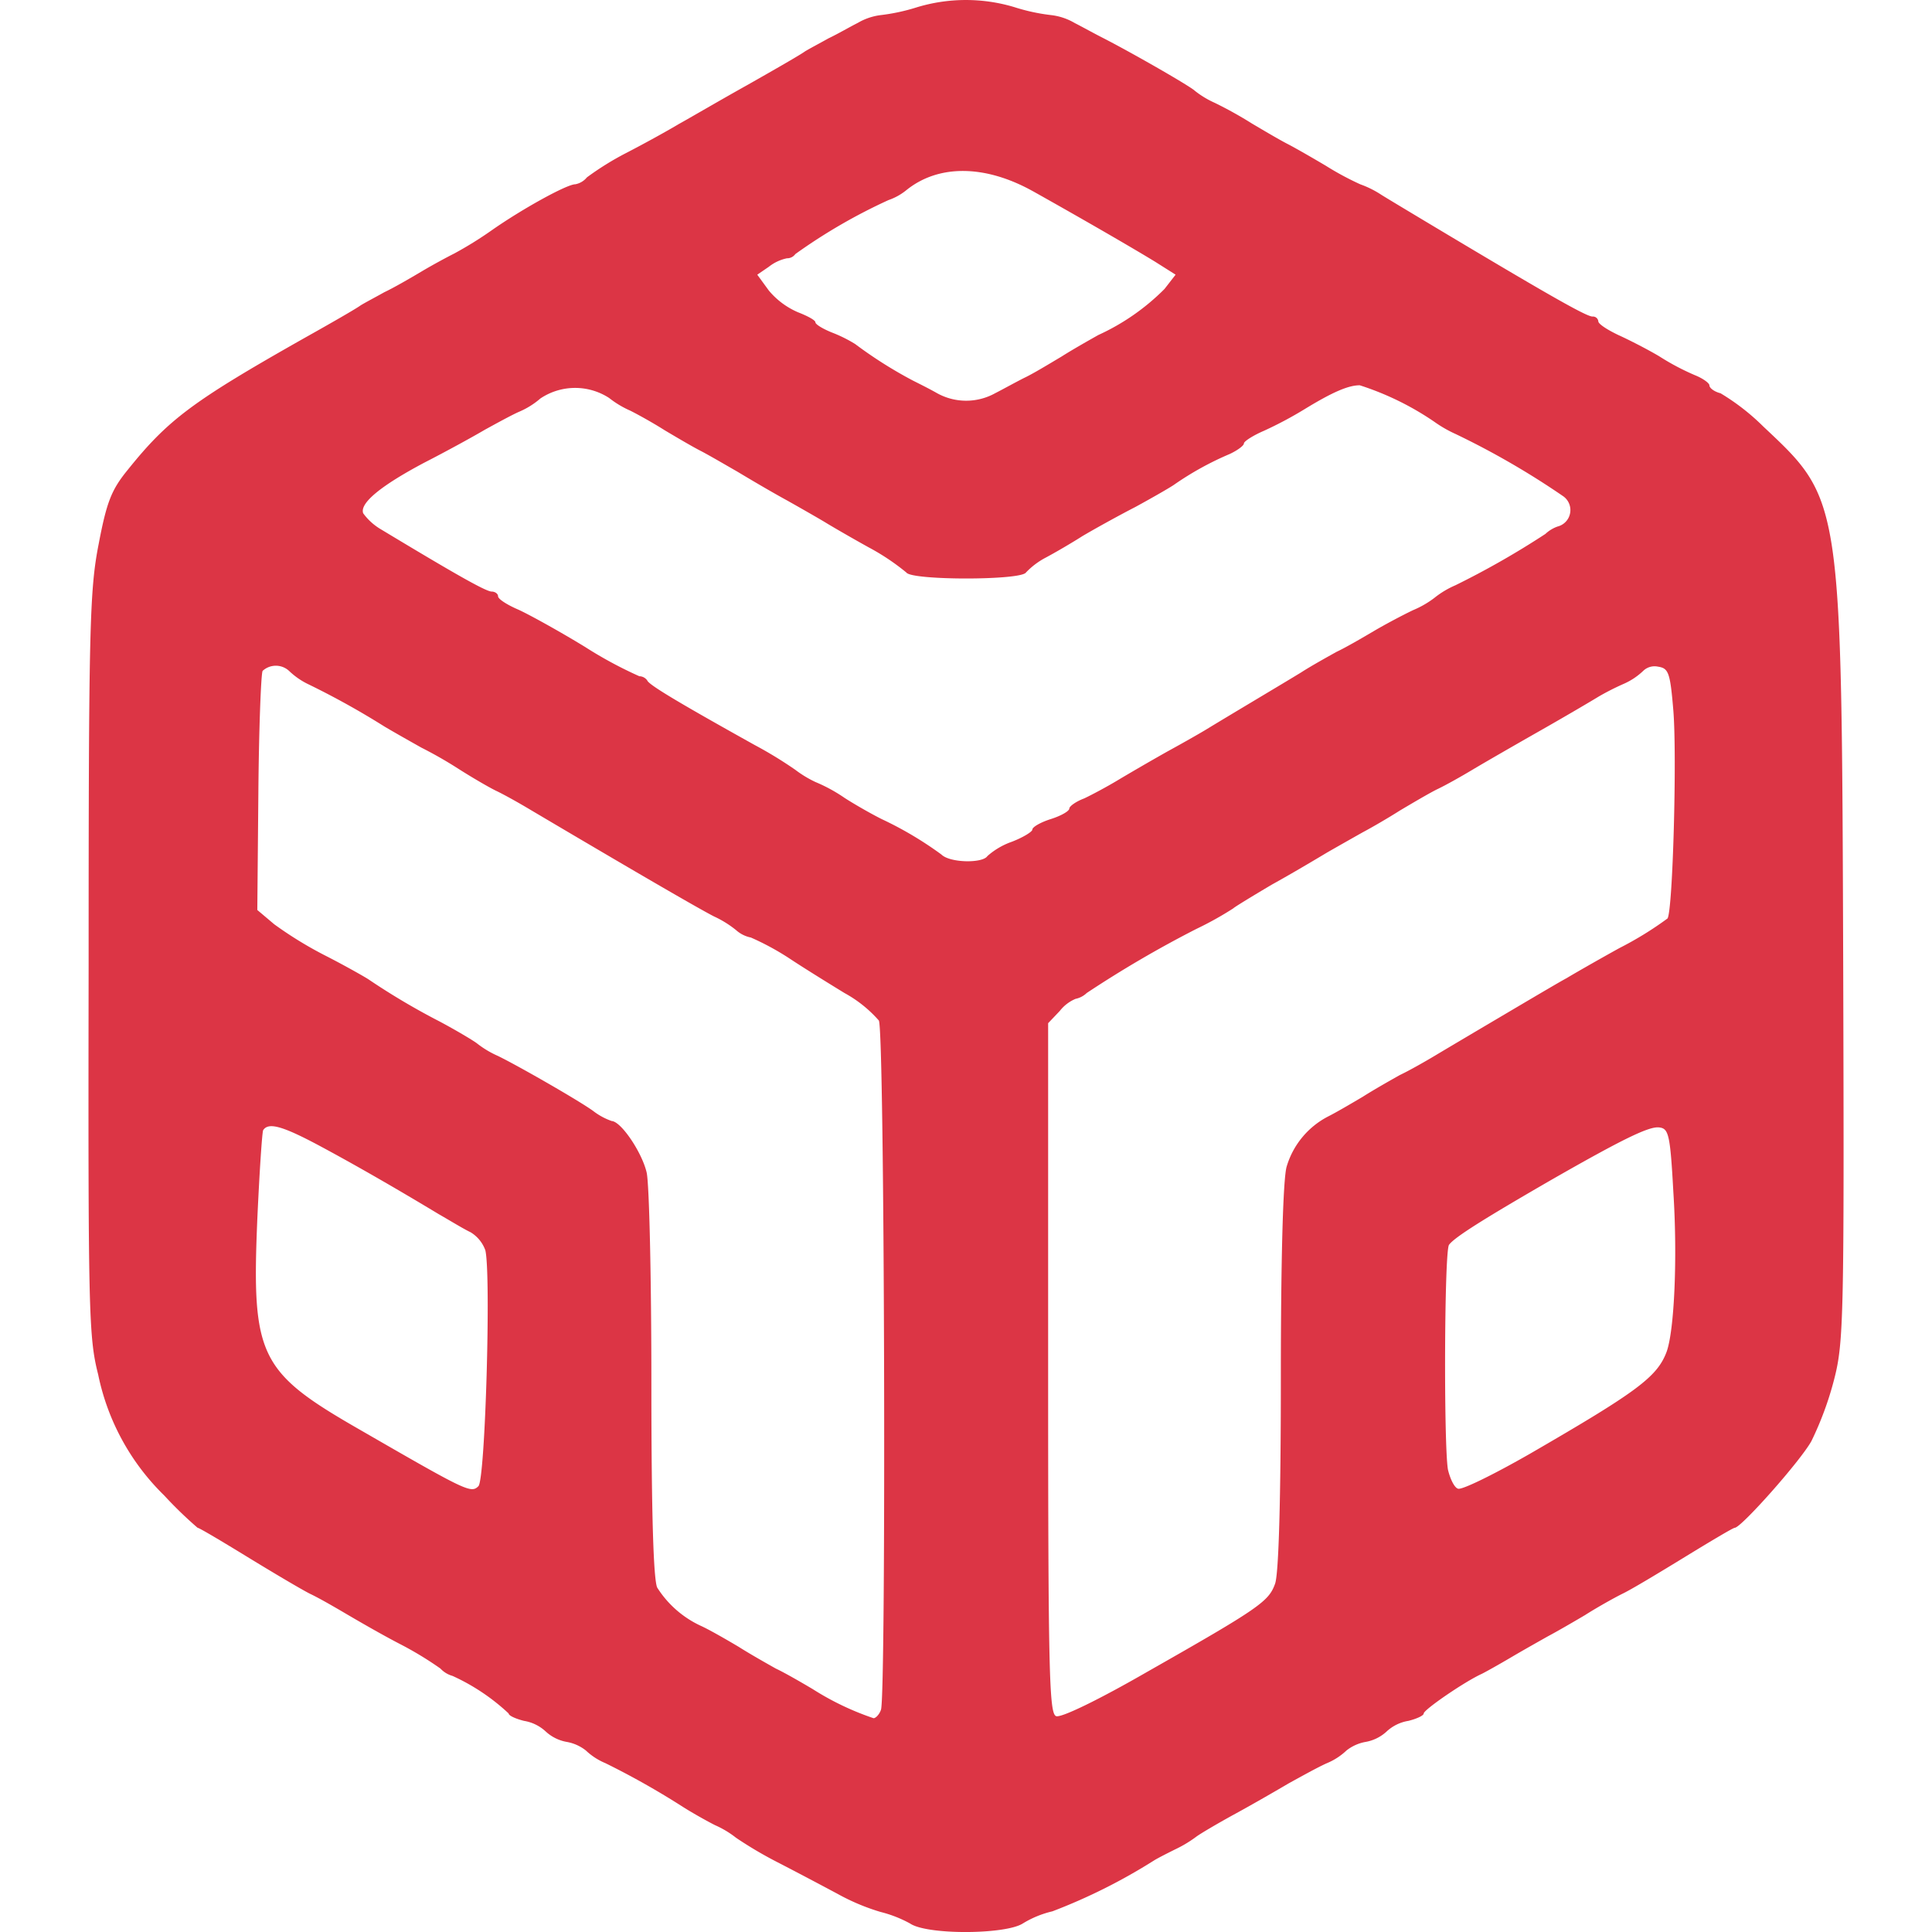 <svg xmlns="http://www.w3.org/2000/svg" xmlns:xlink="http://www.w3.org/1999/xlink" width="150" height="150" viewBox="0 0 150 150"><defs><clipPath id="a"><rect width="150" height="150" transform="translate(587 184)" fill="#dc3545" stroke="#707070" stroke-width="1"/></clipPath></defs><g transform="translate(-587 -184)" clip-path="url(#a)"><g transform="translate(580.491 341.633)"><path d="M77.618-157.043a15.115,15.115,0,0,1-2.669.575,4.656,4.656,0,0,0-1.848.616c-.575.287-1.561.862-2.259,1.191-.657.37-1.52.821-1.848,1.027-.329.246-2.341,1.4-4.435,2.587-2.136,1.191-4.517,2.587-5.339,3.039-.821.493-2.669,1.519-4.107,2.259a22.593,22.593,0,0,0-3.039,1.889,1.514,1.514,0,0,1-.9.534c-.657,0-4.148,1.93-6.489,3.573a29.42,29.42,0,0,1-2.916,1.807c-.493.246-1.643.862-2.546,1.4s-2.177,1.273-2.875,1.6c-.657.37-1.52.821-1.848,1.027-.329.246-2.259,1.355-4.312,2.505-8.788,4.969-10.637,6.365-13.8,10.308-1.232,1.519-1.6,2.464-2.218,5.708-.7,3.573-.78,6.448-.78,32.649-.041,27.023,0,28.912.739,31.827a18.244,18.244,0,0,0,5.133,9.4,31.732,31.732,0,0,0,2.587,2.505c.123,0,1.848,1.027,3.86,2.259s4.23,2.546,4.887,2.875c.7.329,1.971,1.068,2.875,1.6s2.752,1.6,4.107,2.3A26.618,26.618,0,0,1,40.7-28.09a2.035,2.035,0,0,0,.945.575A16.137,16.137,0,0,1,46-24.6c0,.164.534.411,1.191.575a3.239,3.239,0,0,1,1.684.821,3.239,3.239,0,0,0,1.684.821,3.342,3.342,0,0,1,1.437.657,4.992,4.992,0,0,0,1.52.986,61.694,61.694,0,0,1,6.037,3.409c.78.493,1.889,1.109,2.464,1.4a7.541,7.541,0,0,1,1.643.986,31.285,31.285,0,0,0,3.2,1.889c1.437.739,3.532,1.848,4.682,2.464a16.669,16.669,0,0,0,3.326,1.4,9.589,9.589,0,0,1,2.3.9c1.314.9,7.392.862,8.747,0a7.731,7.731,0,0,1,2.3-.945A44.318,44.318,0,0,0,96.1-13.183c.329-.205,1.068-.575,1.643-.862a9.607,9.607,0,0,0,1.643-.986c.329-.246,1.725-1.068,3.08-1.807s3.2-1.807,4.107-2.341c.9-.493,2.218-1.232,2.957-1.561a4.992,4.992,0,0,0,1.52-.986,3.343,3.343,0,0,1,1.437-.657,3.239,3.239,0,0,0,1.684-.821,3.239,3.239,0,0,1,1.684-.821c.657-.164,1.191-.411,1.191-.575,0-.287,3.162-2.464,4.517-3.08.329-.164,1.355-.739,2.259-1.273s2.218-1.273,2.875-1.643c.7-.37,1.971-1.109,2.875-1.643.9-.575,2.218-1.314,2.875-1.643.7-.329,2.875-1.643,4.887-2.875s3.737-2.259,3.86-2.259c.493,0,5.092-5.175,5.955-6.735a25.4,25.4,0,0,0,1.766-4.8c.739-2.875.78-4.8.7-31.992-.123-36.509-.082-36.222-6.2-41.971a17.4,17.4,0,0,0-3.326-2.587c-.493-.123-.862-.411-.862-.616,0-.164-.493-.534-1.109-.78a18.9,18.9,0,0,1-2.793-1.478c-.9-.534-2.341-1.273-3.162-1.643-.862-.411-1.561-.862-1.561-1.068a.418.418,0,0,0-.452-.37c-.493,0-3.655-1.807-13.183-7.515-1.437-.862-2.875-1.725-3.2-1.93a7.628,7.628,0,0,0-1.643-.821,22.7,22.7,0,0,1-2.669-1.437c-.9-.534-2.177-1.273-2.875-1.643-.657-.329-1.971-1.109-2.875-1.643a31.178,31.178,0,0,0-2.875-1.6,7.141,7.141,0,0,1-1.561-.945c-.329-.329-4.6-2.793-7.064-4.066-.657-.329-1.684-.9-2.259-1.191a4.656,4.656,0,0,0-1.848-.616,14.96,14.96,0,0,1-2.834-.616A13.083,13.083,0,0,0,77.618-157.043Zm9.076,14.25c4.107,2.3,7.926,4.517,9.528,5.5l1.561.986-.862,1.109a17.491,17.491,0,0,1-5.133,3.573c-.657.37-1.971,1.109-2.875,1.684-.9.534-2.177,1.314-2.875,1.643-.657.329-1.684.9-2.259,1.191a4.652,4.652,0,0,1-4.517,0c-.575-.329-1.4-.739-1.889-.986a33.735,33.735,0,0,1-4.476-2.834,10.852,10.852,0,0,0-1.725-.862c-.739-.287-1.355-.657-1.355-.821s-.616-.493-1.355-.78a6.047,6.047,0,0,1-2.259-1.684l-.9-1.232.9-.616a3.387,3.387,0,0,1,1.4-.657.79.79,0,0,0,.657-.329,43.125,43.125,0,0,1,7.228-4.189,4.536,4.536,0,0,0,1.4-.78C79.384-144.887,83-144.846,86.694-142.792ZM53.8-126.735a7.541,7.541,0,0,0,1.643.986c.575.287,1.766.945,2.669,1.52.9.534,2.218,1.314,2.875,1.643.7.37,1.889,1.068,2.752,1.561.821.493,2.546,1.52,3.9,2.259,1.314.739,2.669,1.52,3,1.725s1.807,1.068,3.285,1.889a17.715,17.715,0,0,1,2.957,1.971c.411.616,8.871.616,9.281,0a5.912,5.912,0,0,1,1.52-1.15c.7-.37,1.971-1.109,2.875-1.684.9-.534,2.752-1.561,4.107-2.259,1.355-.739,2.71-1.52,3-1.725a23.82,23.82,0,0,1,4.312-2.382c.616-.287,1.109-.657,1.109-.821s.7-.616,1.561-.986a29.983,29.983,0,0,0,3.162-1.684c2.218-1.355,3.409-1.848,4.271-1.848a22.292,22.292,0,0,1,5.791,2.834,9.742,9.742,0,0,0,1.643.945,62.556,62.556,0,0,1,8.378,4.846,1.316,1.316,0,0,1-.452,2.341,2.681,2.681,0,0,0-.945.575,65.6,65.6,0,0,1-6.982,3.984,7.069,7.069,0,0,0-1.643.986,7.47,7.47,0,0,1-1.643.945c-.78.37-2.177,1.109-3.08,1.643s-2.177,1.273-2.875,1.6c-.657.37-1.93,1.068-2.752,1.6-1.273.78-5.421,3.244-7.31,4.394-.329.205-1.684.986-3.039,1.725-1.314.739-3.08,1.766-3.9,2.259s-1.971,1.109-2.587,1.4c-.657.246-1.15.616-1.15.78,0,.205-.657.575-1.437.821s-1.437.616-1.437.821c0,.164-.739.616-1.6.945a5.683,5.683,0,0,0-1.889,1.109c-.37.575-2.916.534-3.573-.123a27.8,27.8,0,0,0-4.641-2.752c-.9-.452-2.177-1.191-2.875-1.643a12.462,12.462,0,0,0-2.259-1.232,8.652,8.652,0,0,1-1.561-.945,31.867,31.867,0,0,0-3.162-1.93c-6.119-3.409-8.214-4.682-8.337-5.01a.769.769,0,0,0-.616-.329,31.966,31.966,0,0,1-4.189-2.259c-2.012-1.232-4.394-2.546-5.216-2.916-.862-.37-1.561-.821-1.561-1.027s-.246-.37-.493-.37c-.452,0-2.834-1.355-8.624-4.846a4.544,4.544,0,0,1-1.355-1.232c-.287-.78,1.355-2.136,4.764-3.942,1.684-.862,3.778-2.012,4.682-2.546.9-.493,2.094-1.15,2.669-1.4a6.259,6.259,0,0,0,1.643-1.027A4.848,4.848,0,0,1,53.8-126.735ZM28.953-105.544a5.762,5.762,0,0,0,1.561,1.068,62.493,62.493,0,0,1,5.832,3.244c.9.534,2.218,1.273,2.875,1.643a32.476,32.476,0,0,1,2.875,1.643c.9.575,2.218,1.355,2.875,1.684.7.329,1.93,1.027,2.752,1.52,7.844,4.641,12.936,7.6,14.209,8.255a8.1,8.1,0,0,1,1.725,1.068,2.441,2.441,0,0,0,1.15.575,20.773,20.773,0,0,1,2.957,1.6c1.109.739,3.039,1.93,4.312,2.71A9.811,9.811,0,0,1,74.743-78.4c.452.78.575,52.4.164,53.511-.123.37-.411.657-.575.657a21.622,21.622,0,0,1-4.723-2.259c-.9-.534-2.177-1.273-2.875-1.6-.657-.37-1.971-1.109-2.875-1.684-.9-.534-2.177-1.273-2.875-1.6a7.956,7.956,0,0,1-3.45-3c-.287-.616-.452-5.667-.452-15.811,0-8.214-.164-15.606-.37-16.427-.37-1.561-1.971-3.942-2.71-3.984a5.1,5.1,0,0,1-1.437-.78c-1.068-.78-5.791-3.491-7.392-4.271a7.541,7.541,0,0,1-1.643-.986c-.329-.246-1.643-1.027-2.875-1.684A54.265,54.265,0,0,1,35.113-81.6c-.246-.164-1.684-.986-3.2-1.766A30.122,30.122,0,0,1,27.8-85.873l-1.314-1.109.082-9.076c.041-4.969.205-9.24.329-9.487A1.516,1.516,0,0,1,28.953-105.544Zm107.474,3.08c.287,3.532-.041,15.524-.452,16.14a26.751,26.751,0,0,1-3.737,2.3c-1.93,1.068-3.778,2.136-4.107,2.341-.329.164-2.423,1.4-4.641,2.71s-4.723,2.793-5.544,3.285-2.053,1.191-2.752,1.52c-.657.37-1.971,1.109-2.875,1.684-.9.534-2.094,1.232-2.669,1.52a6.437,6.437,0,0,0-3.244,3.9c-.287.945-.452,7.351-.452,16.386,0,9.363-.164,15.277-.452,16.016-.493,1.355-1.15,1.848-9.9,6.817-3.778,2.177-6.735,3.614-7.1,3.45-.534-.205-.616-3.409-.616-27.023V-78.193l.9-.945a3.052,3.052,0,0,1,1.232-.945,1.752,1.752,0,0,0,.862-.452,86.9,86.9,0,0,1,8.5-4.969,26.351,26.351,0,0,0,2.875-1.6c.123-.123,1.478-.945,3-1.848,1.561-.862,3.491-2.012,4.312-2.505.862-.493,2.094-1.191,2.752-1.561.7-.37,1.971-1.109,2.875-1.684.9-.534,2.218-1.314,2.875-1.643.7-.329,1.93-1.027,2.752-1.52s3.244-1.889,5.339-3.08,4.107-2.382,4.435-2.587a19.906,19.906,0,0,1,1.93-.986,5.238,5.238,0,0,0,1.561-1.027,1.267,1.267,0,0,1,1.15-.329C136.057-105.749,136.181-105.421,136.427-102.464ZM31.335-68.665c2.834,1.52,6.037,3.368,9.24,5.3.862.493,1.93,1.15,2.464,1.4a2.7,2.7,0,0,1,1.15,1.4c.452,1.807,0,17.782-.534,18.316-.575.575-.9.411-9.158-4.353-7.885-4.517-8.46-5.708-8.008-16.427.164-3.614.37-6.694.452-6.858C27.351-70.513,28.419-70.226,31.335-68.665Zm105.092,3.573c.329,5.092.082,10.8-.534,12.444-.739,1.93-2.3,3.08-10.6,7.885-2.793,1.6-5.3,2.834-5.585,2.71-.287-.082-.616-.78-.78-1.478-.329-1.848-.287-16.961.082-17.454.411-.575,2.628-1.971,7.885-5.01,5.667-3.244,7.639-4.189,8.419-4.107C136.057-70.02,136.181-69.61,136.427-65.092Z" fill="#dc3545"/></g></g></svg>
